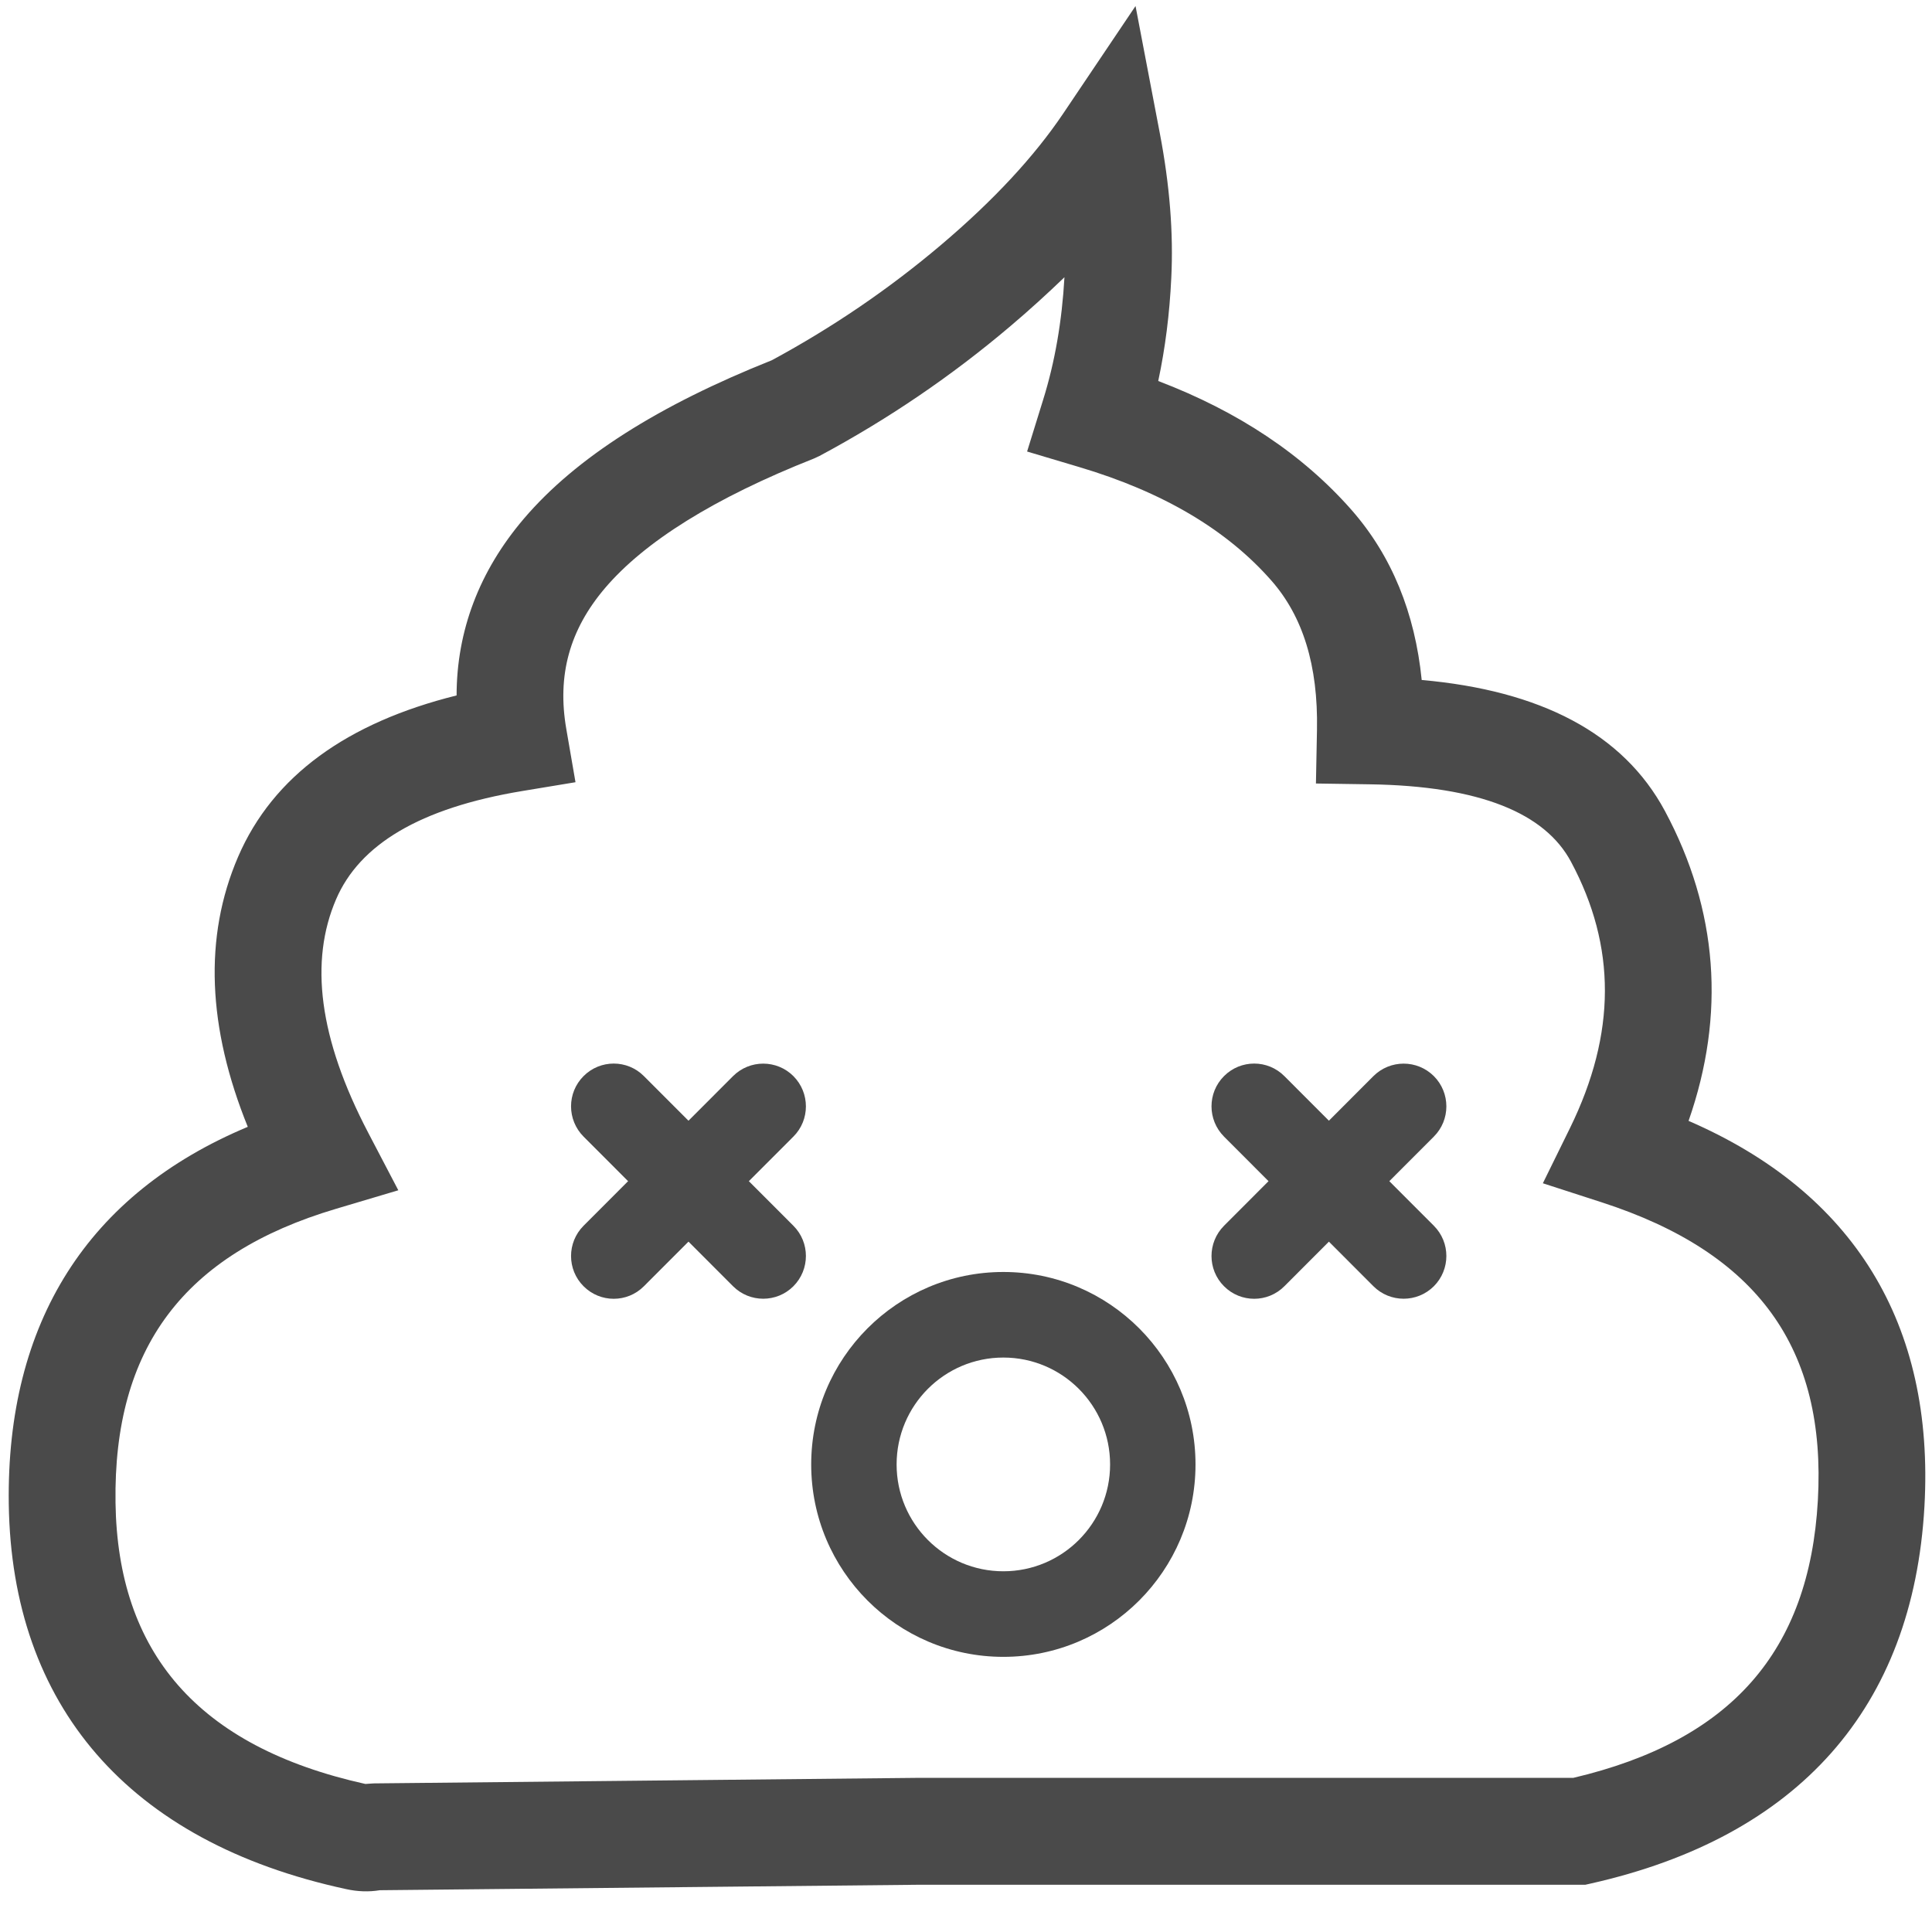 <?xml version="1.0" encoding="UTF-8" standalone="no"?>
<svg width="24px" height="24px" viewBox="0 0 24 24" version="1.1" xmlns="http://www.w3.org/2000/svg" xmlns:xlink="http://www.w3.org/1999/xlink">
    <!-- Generator: Sketch 46.2 (44496) - http://www.bohemiancoding.com/sketch -->
    <title>Custom Preset Copy 2</title>
    <desc>Created with Sketch.</desc>
    <defs></defs>
    <g id="Page-1" stroke="none" stroke-width="1" fill="none" fill-rule="evenodd">
        <g id="Custom-Preset-Copy-2" fill-rule="nonzero" fill="#4A4A4A">
            <g id="-poop-dead">
                <path d="M4.299,23.467 C1.584,22.881 0.146,21.177 0.109,18.687 C0.076,16.426 1.093,14.829 3.078,13.998 C2.579,12.766 2.528,11.641 2.958,10.643 C3.392,9.637 4.316,8.976 5.672,8.639 C5.673,7.834 5.955,7.092 6.508,6.443 C7.155,5.684 8.182,5.035 9.588,4.475 C10.343,4.067 11.045,3.589 11.694,3.039 C12.344,2.488 12.848,1.944 13.207,1.411 L14.106,0.075 L14.408,1.657 C14.53,2.295 14.578,2.894 14.55,3.454 C14.529,3.898 14.475,4.325 14.388,4.733 C15.38,5.111 16.185,5.646 16.793,6.339 C17.289,6.906 17.577,7.614 17.661,8.447 C19.134,8.578 20.163,9.106 20.683,10.076 C21.342,11.306 21.438,12.603 20.976,13.924 C23.027,14.812 24.034,16.445 23.906,18.715 C23.764,21.217 22.339,22.817 19.765,23.397 L19.694,23.413 L19.62,23.413 L11.42,23.413 L4.718,23.481 C4.58,23.504 4.439,23.498 4.299,23.467 Z M13.223,3.439 L13.223,3.444 C13.223,3.443 13.223,3.441 13.223,3.439 Z M13.223,3.444 C13.015,3.644 12.791,3.849 12.551,4.052 C11.821,4.671 11.031,5.208 10.18,5.664 L10.111,5.696 C8.871,6.186 8.007,6.729 7.517,7.304 C7.074,7.824 6.919,8.39 7.035,9.057 L7.149,9.717 L6.49,9.826 C5.208,10.038 4.466,10.496 4.176,11.169 C3.843,11.94 3.959,12.895 4.574,14.071 L4.948,14.786 L4.175,15.016 C2.282,15.578 1.407,16.748 1.435,18.668 C1.462,20.519 2.447,21.697 4.539,22.161 L4.642,22.154 L11.414,22.085 L19.545,22.085 C21.506,21.623 22.476,20.513 22.582,18.64 C22.689,16.749 21.835,15.562 19.895,14.935 L19.166,14.699 L19.504,14.011 C20.079,12.836 20.079,11.757 19.515,10.704 C19.194,10.105 18.392,9.763 17.013,9.743 L16.347,9.733 L16.36,9.066 C16.375,8.263 16.183,7.657 15.796,7.215 C15.244,6.585 14.451,6.112 13.403,5.801 L12.759,5.609 L12.958,4.967 C13.104,4.499 13.192,3.992 13.223,3.444 Z" id="Path-4"></path>
                <path d="M12.464,20.582 C11.146,20.582 10.077,19.512 10.077,18.192 C10.077,16.872 11.146,15.801 12.464,15.801 C13.782,15.801 14.851,16.872 14.851,18.192 C14.851,19.512 13.782,20.582 12.464,20.582 Z M12.464,19.519 C13.196,19.519 13.79,18.925 13.79,18.192 C13.79,17.458 13.196,16.864 12.464,16.864 C11.732,16.864 11.138,17.458 11.138,18.192 C11.138,18.925 11.732,19.519 12.464,19.519 Z" id="Oval-2"></path>
                <path d="M7.249,14.119 L9.106,15.978 C9.313,16.185 9.649,16.185 9.856,15.978 C10.063,15.77 10.063,15.434 9.856,15.227 L7.999,13.368 C7.792,13.16 7.456,13.16 7.249,13.368 C7.042,13.575 7.042,13.911 7.249,14.119 Z" id="Path-6"></path>
                <path d="M7.249,14.119 L9.106,15.978 C9.313,16.185 9.649,16.185 9.856,15.978 C10.063,15.77 10.063,15.434 9.856,15.227 L7.999,13.368 C7.792,13.16 7.456,13.16 7.249,13.368 C7.042,13.575 7.042,13.911 7.249,14.119 Z" id="Path-6" transform="translate(8.552, 14.673) scale(1, -1) translate(-8.552, -14.673) "></path>
                <path d="M15.205,14.119 L17.061,15.978 C17.269,16.185 17.604,16.185 17.812,15.978 C18.019,15.77 18.019,15.434 17.812,15.227 L15.955,13.368 C15.748,13.16 15.412,13.16 15.205,13.368 C14.998,13.575 14.998,13.911 15.205,14.119 Z" id="Path-6"></path>
                <path d="M15.205,14.119 L17.061,15.978 C17.269,16.185 17.604,16.185 17.812,15.978 C18.019,15.77 18.019,15.434 17.812,15.227 L15.955,13.368 C15.748,13.16 15.412,13.16 15.205,13.368 C14.998,13.575 14.998,13.911 15.205,14.119 Z" id="Path-6" transform="translate(16.508, 14.673) scale(1, -1) translate(-16.508, -14.673) "></path>
            </g>
        </g>
    </g>
</svg>